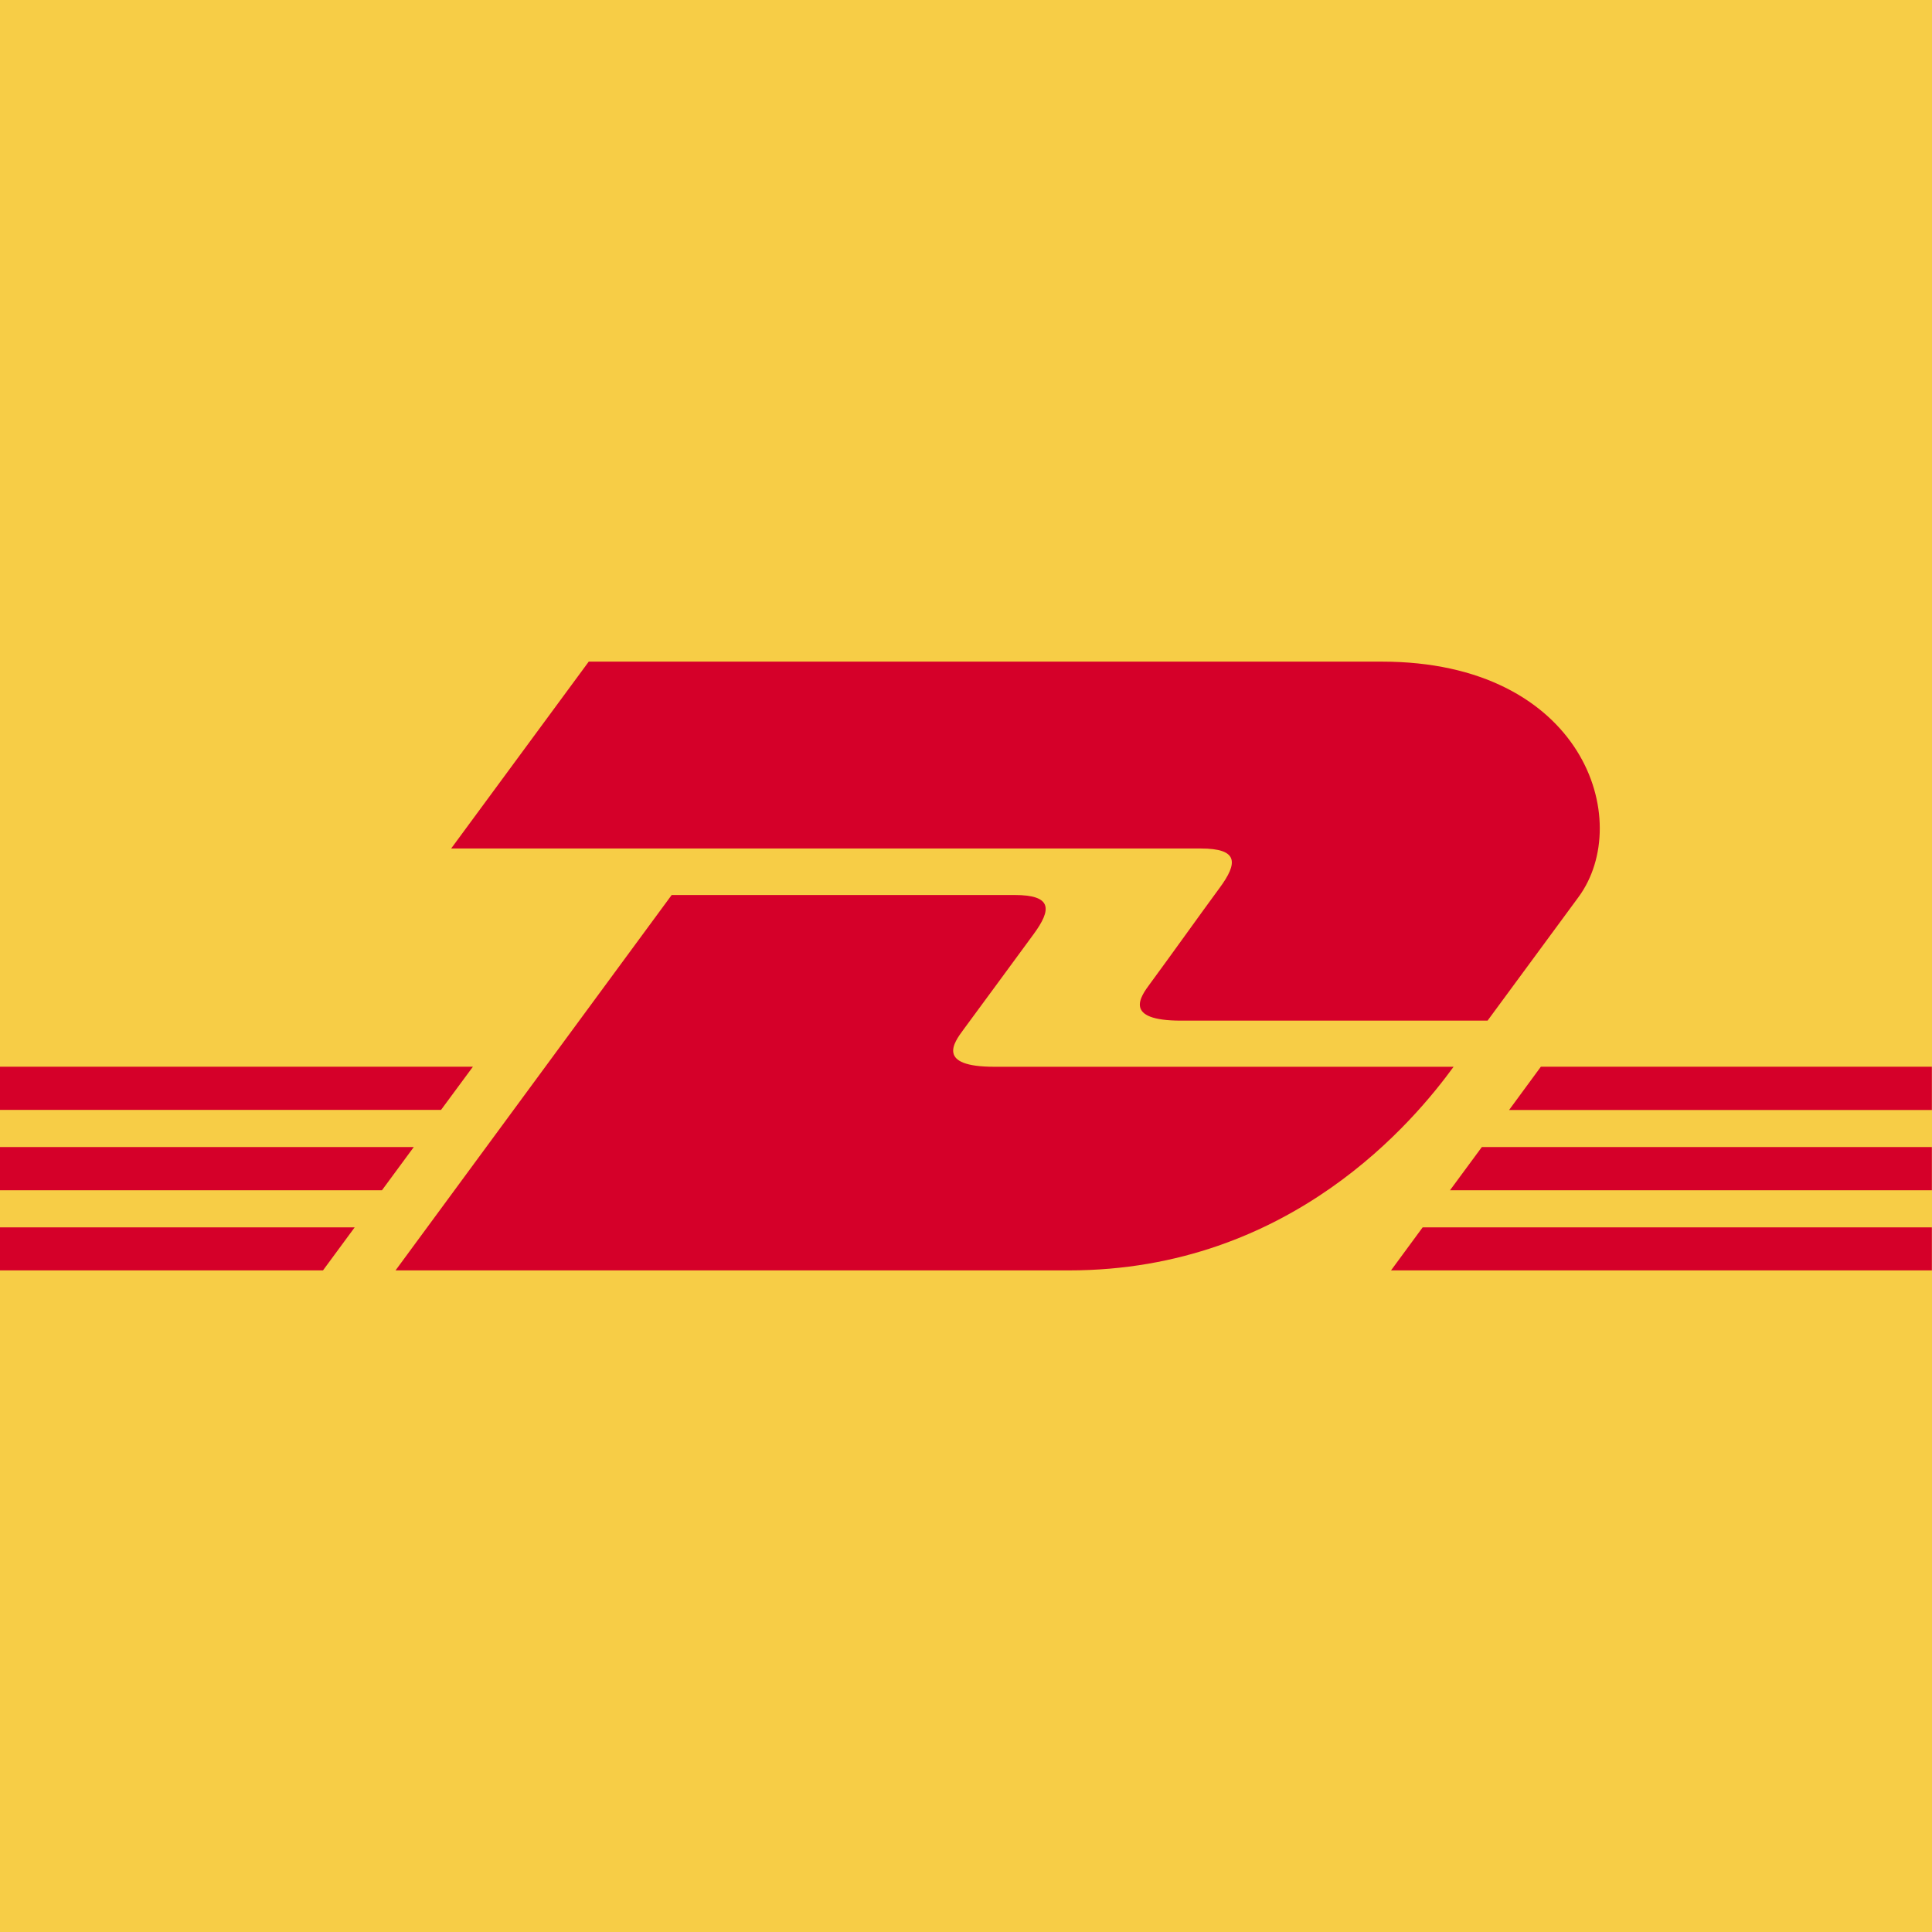 <svg xmlns="http://www.w3.org/2000/svg" viewBox="0 0 100 100"><path fill="#F7CD46" d="M0 0h100v100H0z"/><path fill="#D50029" d="M63.125 45.96c-.973 1.321-2.605 3.61-3.594 4.95-.504.68-1.414 1.918 1.602 1.918h15.863s2.559-3.48 4.703-6.39c2.914-3.958.25-12.192-10.172-12.192H30.473l-7.121 9.672h38.796c1.961 0 1.934.746.977 2.043m-11.656 9.255c-3.012 0-2.106-1.242-1.602-1.922.992-1.34 2.649-3.605 3.621-4.926.957-1.297.985-2.043-.976-2.043H34.766l-14.293 19.43h34.863c11.516 0 17.926-7.832 19.902-10.54zM0 59.37v2.238h19.77l1.648-2.238Zm24.477-4.156H0v2.234h22.828ZM0 65.754h16.719l1.64-2.227H0Zm75.05-4.145h24.942v-2.238H76.7ZM72 65.754h27.992v-2.227H73.637Zm7.754-10.54-1.645 2.24h21.883v-2.24Zm0 0"/></svg>